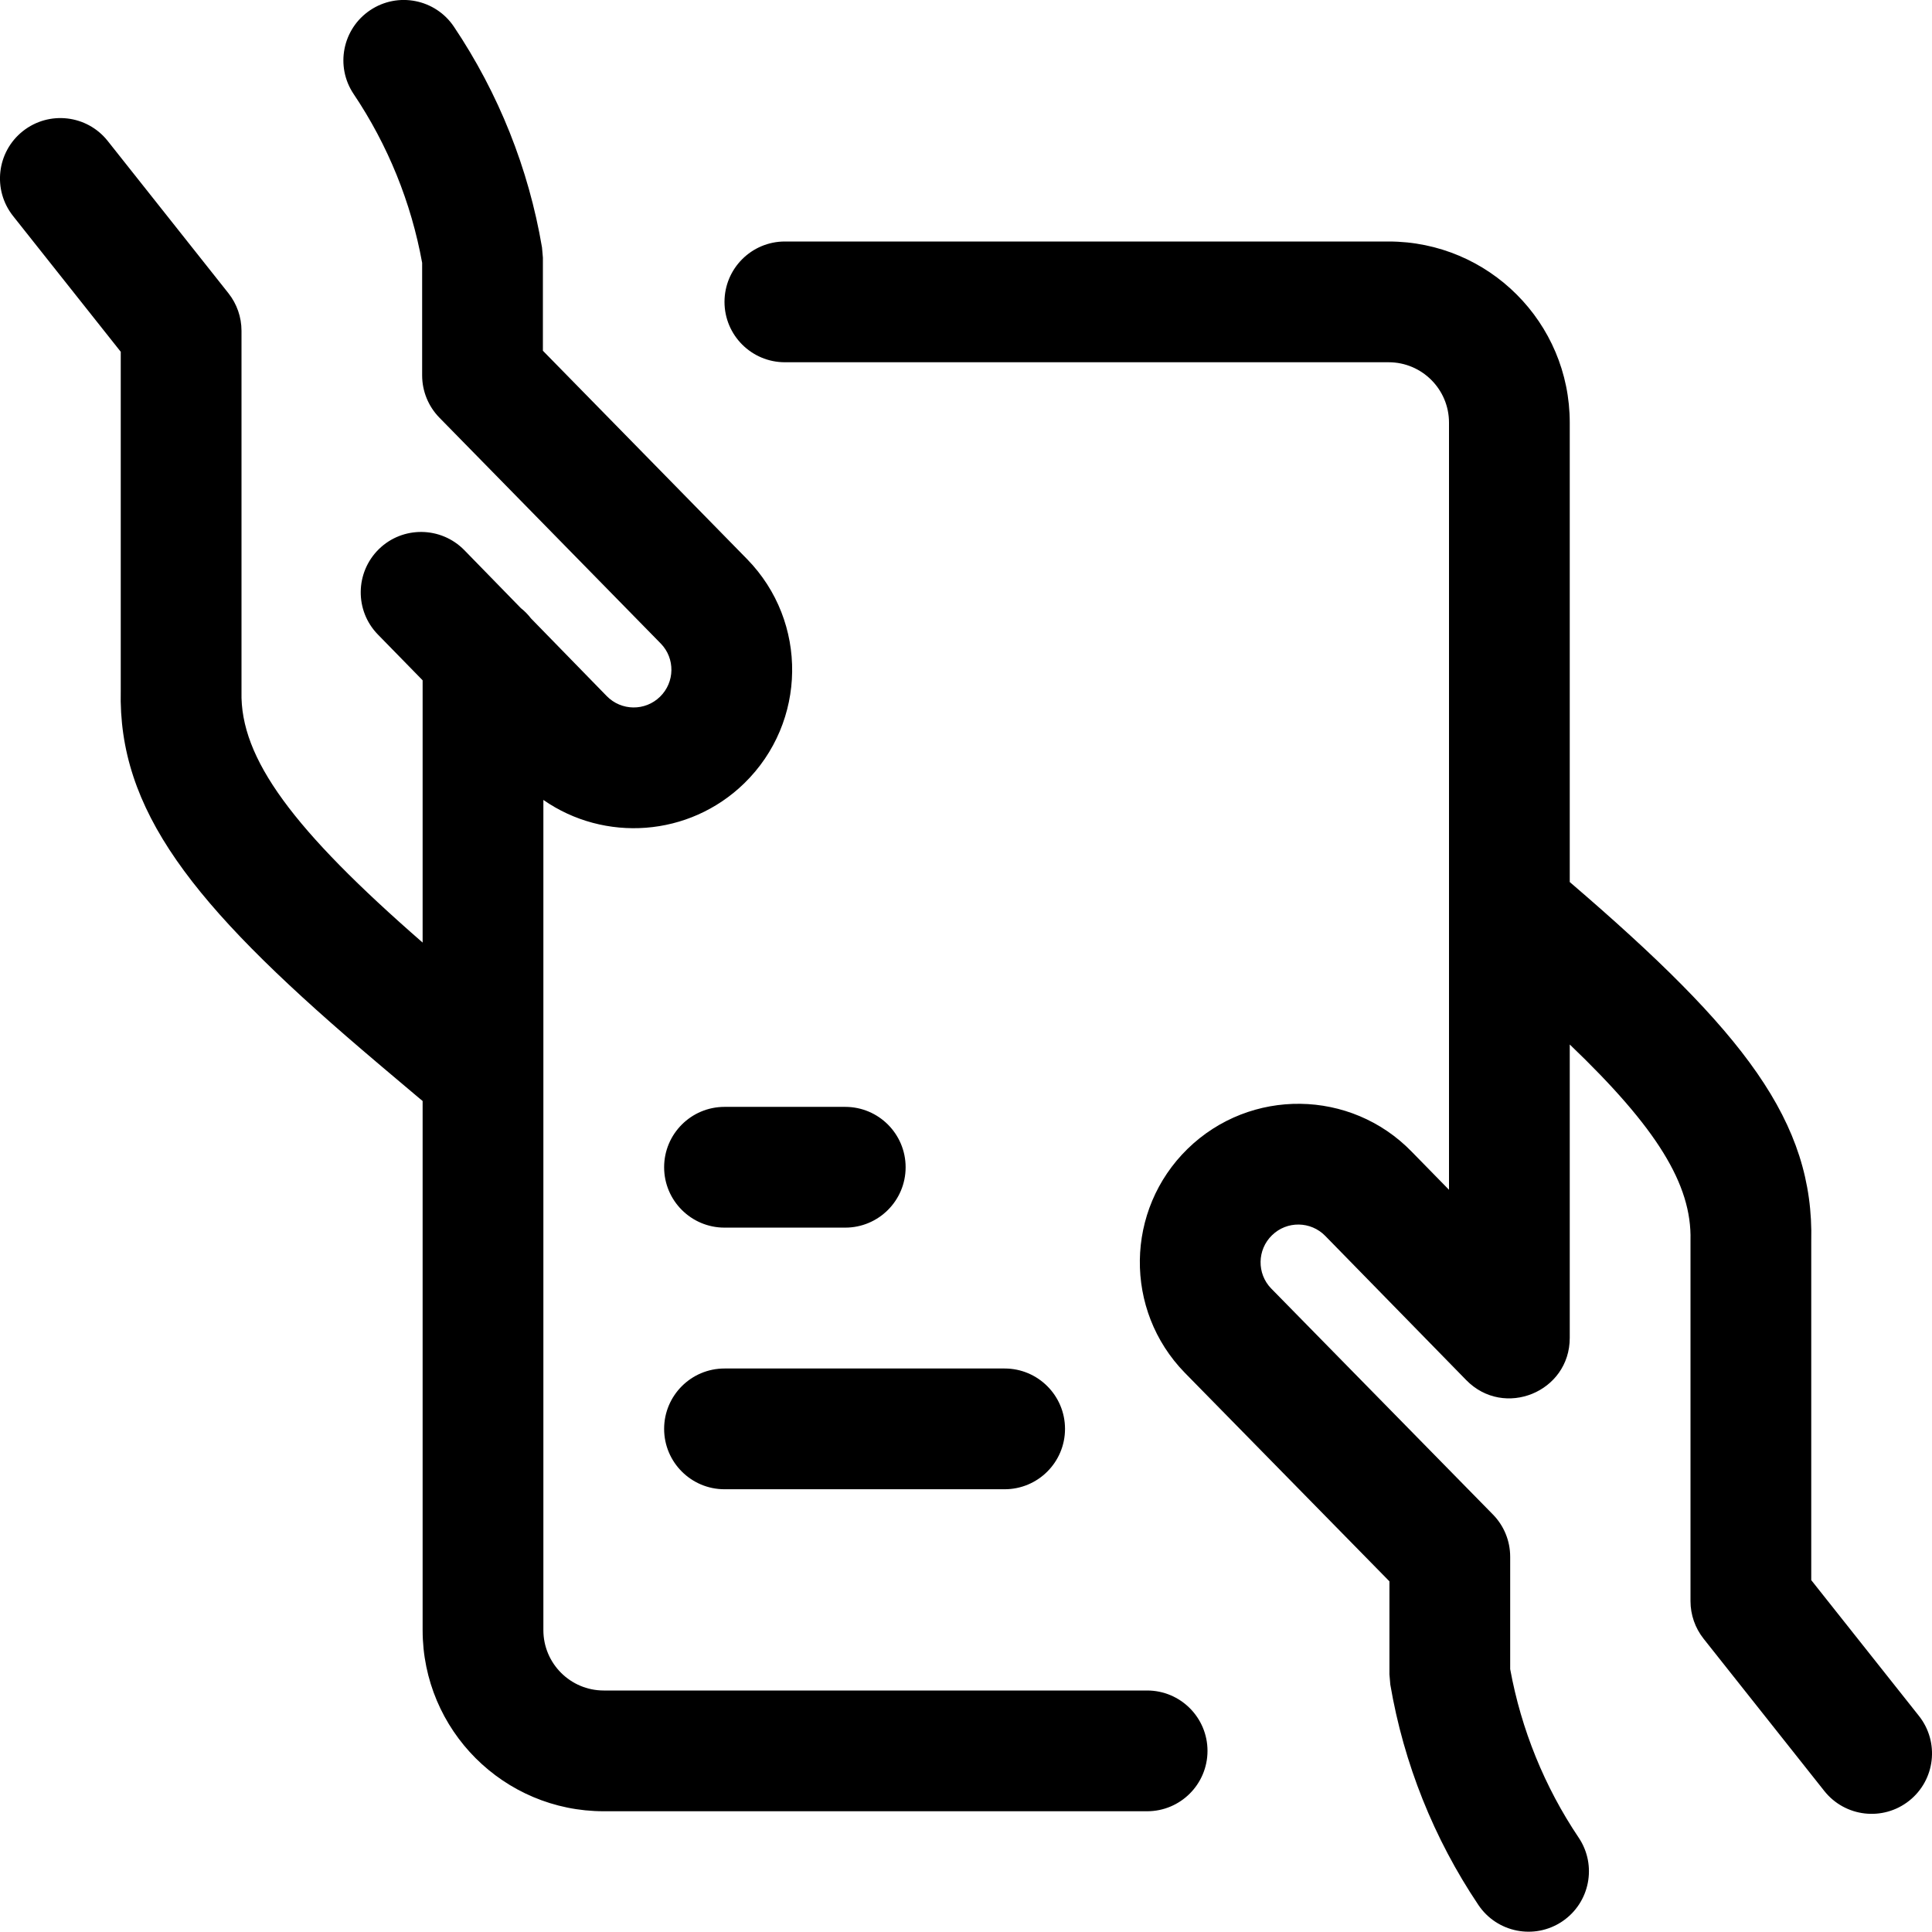 <svg xmlns="http://www.w3.org/2000/svg" width="24" height="24" viewBox="0 0 24 24">
  <path d="M19.5,12.975 L19.5,16.62 C19.5,17.292 18.684,17.625 18.214,17.144 L16.463,15.353 C16.282,15.168 15.986,15.164 15.801,15.345 C15.616,15.525 15.612,15.821 15.79,16.005 L18.545,18.813 C18.683,18.953 18.76,19.142 18.76,19.338 L18.76,20.734 C18.897,21.483 19.186,22.196 19.611,22.828 C19.842,23.172 19.75,23.638 19.406,23.869 C19.062,24.1 18.596,24.008 18.365,23.664 C17.811,22.839 17.438,21.906 17.271,20.927 L17.26,20.8 L17.26,19.644 L14.718,17.053 C13.959,16.275 13.976,15.029 14.754,14.27 C15.533,13.512 16.779,13.528 17.536,14.306 L18,14.78 L18,11.309 C18,11.305 18,11.302 18,11.299 L18,5.25 C18,4.836 17.664,4.5 17.25,4.5 L9.75,4.5 C9.336,4.5 9,4.164 9,3.75 C9,3.336 9.336,3 9.75,3 L17.25,3 C18.493,3 19.5,4.007 19.5,5.25 L19.5,10.957 C21.671,12.819 22.536,13.935 22.5,15.424 L22.5,19.629 L23.838,21.316 C24.095,21.641 24.041,22.112 23.716,22.37 C23.391,22.627 22.92,22.573 22.662,22.248 L21.162,20.356 C21.057,20.223 21,20.059 21,19.89 L21,15.406 C21.017,14.714 20.581,14.009 19.5,12.975 L19.5,12.975 Z M5.25,11.709 L5.25,8.451 L4.694,7.882 C4.405,7.586 4.411,7.111 4.707,6.821 C5.003,6.532 5.478,6.538 5.768,6.834 L6.47,7.554 C6.517,7.591 6.559,7.634 6.596,7.682 L7.537,8.647 C7.718,8.832 8.014,8.836 8.199,8.655 C8.384,8.475 8.388,8.179 8.209,7.995 L5.458,5.188 C5.321,5.048 5.244,4.859 5.244,4.663 L5.244,3.265 C5.108,2.515 4.818,1.801 4.393,1.168 C4.162,0.824 4.254,0.358 4.598,0.127 C4.942,-0.104 5.408,-0.012 5.639,0.332 C6.193,1.158 6.567,2.093 6.733,3.074 L6.744,3.2 L6.744,4.357 L9.282,6.947 C10.041,7.725 10.024,8.971 9.246,9.73 C8.559,10.399 7.508,10.465 6.75,9.937 L6.75,20.25 C6.75,20.664 7.086,21 7.5,21 L14.25,21 C14.664,21 15,21.336 15,21.75 C15,22.164 14.664,22.5 14.25,22.5 L7.5,22.5 C6.257,22.5 5.25,21.493 5.25,20.25 L5.25,13.677 C5.232,13.662 5.212,13.646 5.191,13.628 C4.753,13.259 4.68,13.197 4.494,13.038 C2.381,11.23 1.465,10.058 1.5,8.576 L1.5,4.37 L0.162,2.683 C-0.095,2.358 -0.041,1.887 0.284,1.629 C0.609,1.372 1.08,1.426 1.338,1.751 L2.838,3.643 C2.943,3.776 3,3.94 3,4.109 L3,8.594 C2.98,9.423 3.646,10.311 5.25,11.709 Z M12.48,17 C12.894,17 13.23,17.336 13.23,17.75 C13.23,18.164 12.894,18.5 12.48,18.5 L9,18.5 C8.586,18.5 8.25,18.164 8.25,17.75 C8.25,17.336 8.586,17 9,17 L12.48,17 Z M10.5,13.75 C10.914,13.75 11.25,14.086 11.25,14.5 C11.25,14.914 10.914,15.25 10.5,15.25 L9,15.25 C8.586,15.25 8.25,14.914 8.25,14.5 C8.25,14.086 8.586,13.75 9,13.75 L10.5,13.75 Z"/>
</svg>
